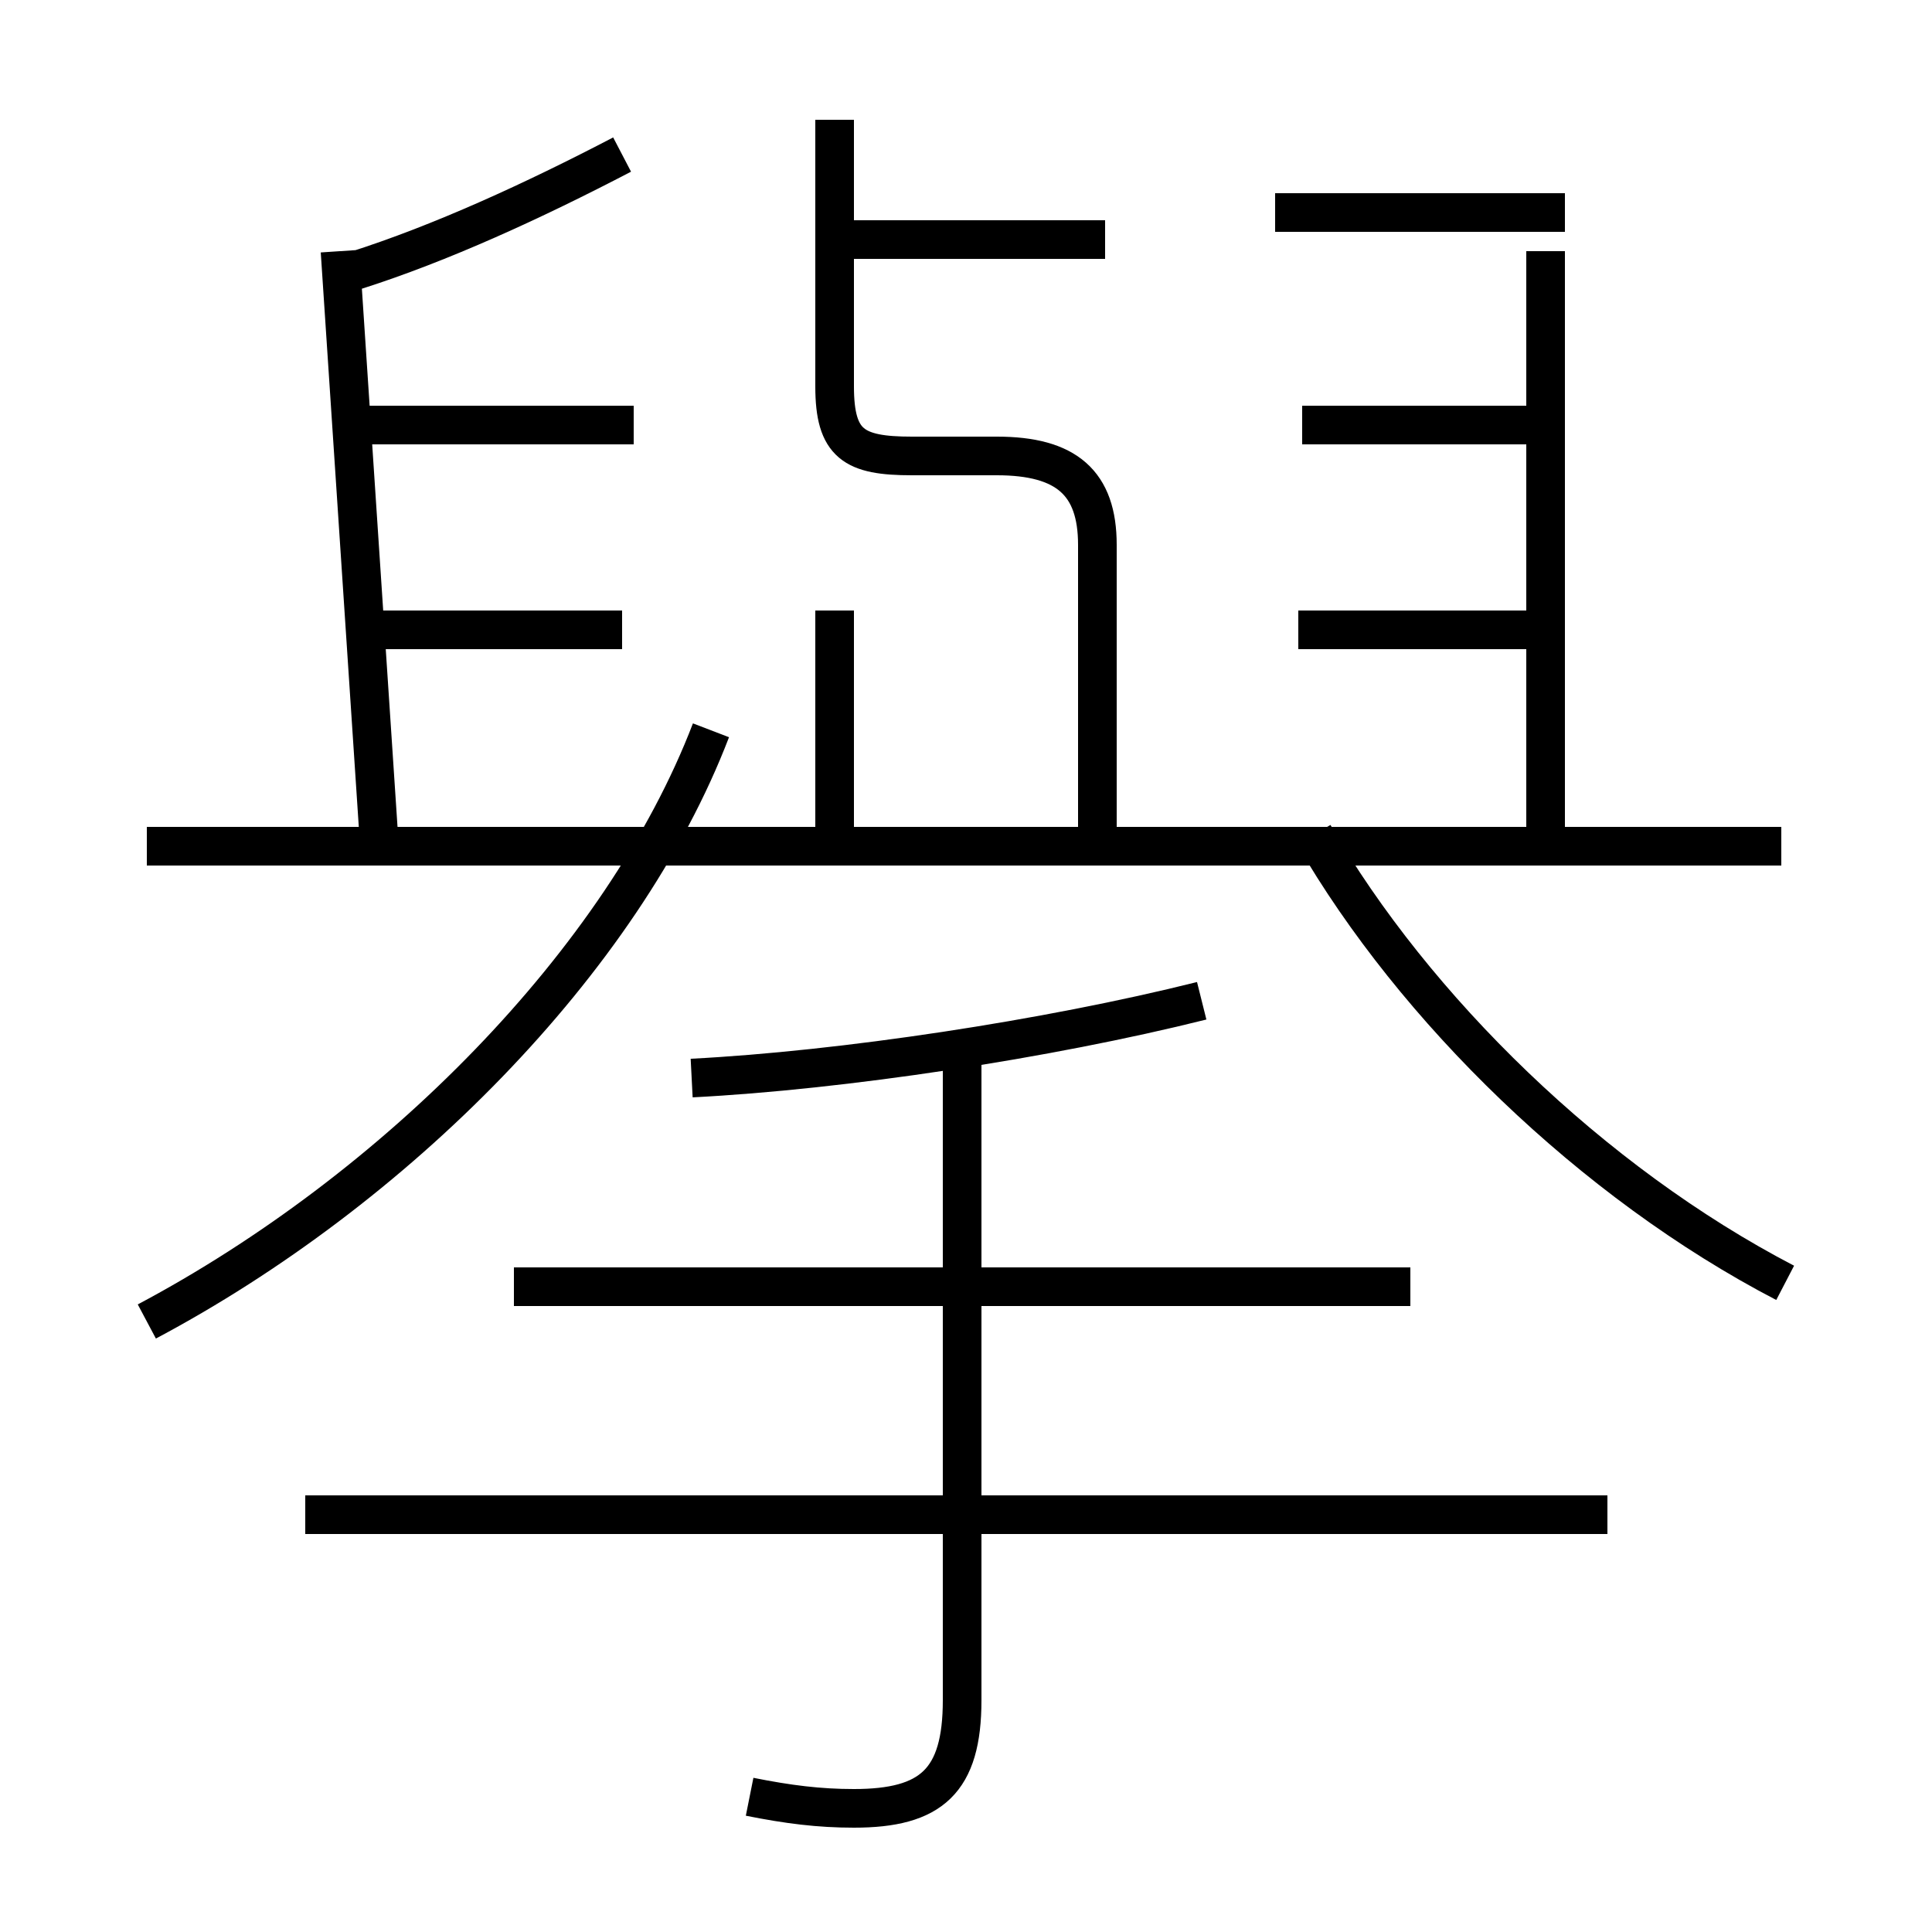 <?xml version='1.0' encoding='utf8'?>
<svg viewBox="0.0 -6.0 50.0 50.0" version="1.1" xmlns="http://www.w3.org/2000/svg">
<rect x="0.0" y="-6.0" width="50.0" height="50.0" fill="#808080" stroke="none"/>
<rect x="-1000" y="-1000" width="2000" height="2000" stroke="white" fill="white"/>
<g style="fill:white;stroke:#000000;  stroke-width:1">
<path d="M 3.8 -9.8 C 10.2 -13.2 16.1 -19.1 18.4 -25.1 M 19.4 2.5 C 20.4 2.7 21.2 2.8 22.1 2.8 C 24.1 2.8 24.9 2.1 24.9 0.0 L 24.9 -17.1 M 41.6 -4.8 L 7.9 -4.8 M 36.5 -10.7 L 13.3 -10.7 M 16.1 -27.7 L 9.2 -27.7 M 17.9 -16.1 C 21.8 -16.3 27.1 -17.1 31.1 -18.1 M 9.8 -22.4 L 8.8 -37.5 M 16.4 -33.0 L 9.2 -33.0 M 46.1 -22.1 L 3.8 -22.1 M 46.2 -10.8 C 41.2 -13.4 36.6 -17.9 34.0 -22.4 M 9.2 -37.0 C 11.4 -37.7 13.8 -38.8 16.1 -40.0 M 21.6 -22.1 L 21.6 -28.2 M 28.4 -22.1 L 28.4 -29.9 C 28.4 -31.5 27.6 -32.2 25.8 -32.2 L 23.6 -32.2 C 22.1 -32.2 21.6 -32.5 21.6 -34.0 L 21.6 -40.9 M 40.1 -27.7 L 33.6 -27.7 M 40.0 -22.1 L 40.0 -37.5 M 28.6 -37.8 L 21.9 -37.8 M 40.5 -33.0 L 33.7 -33.0 M 40.5 -38.5 L 33.0 -38.5" transform="translate(0.0 38.0)" />
</g>
</svg>